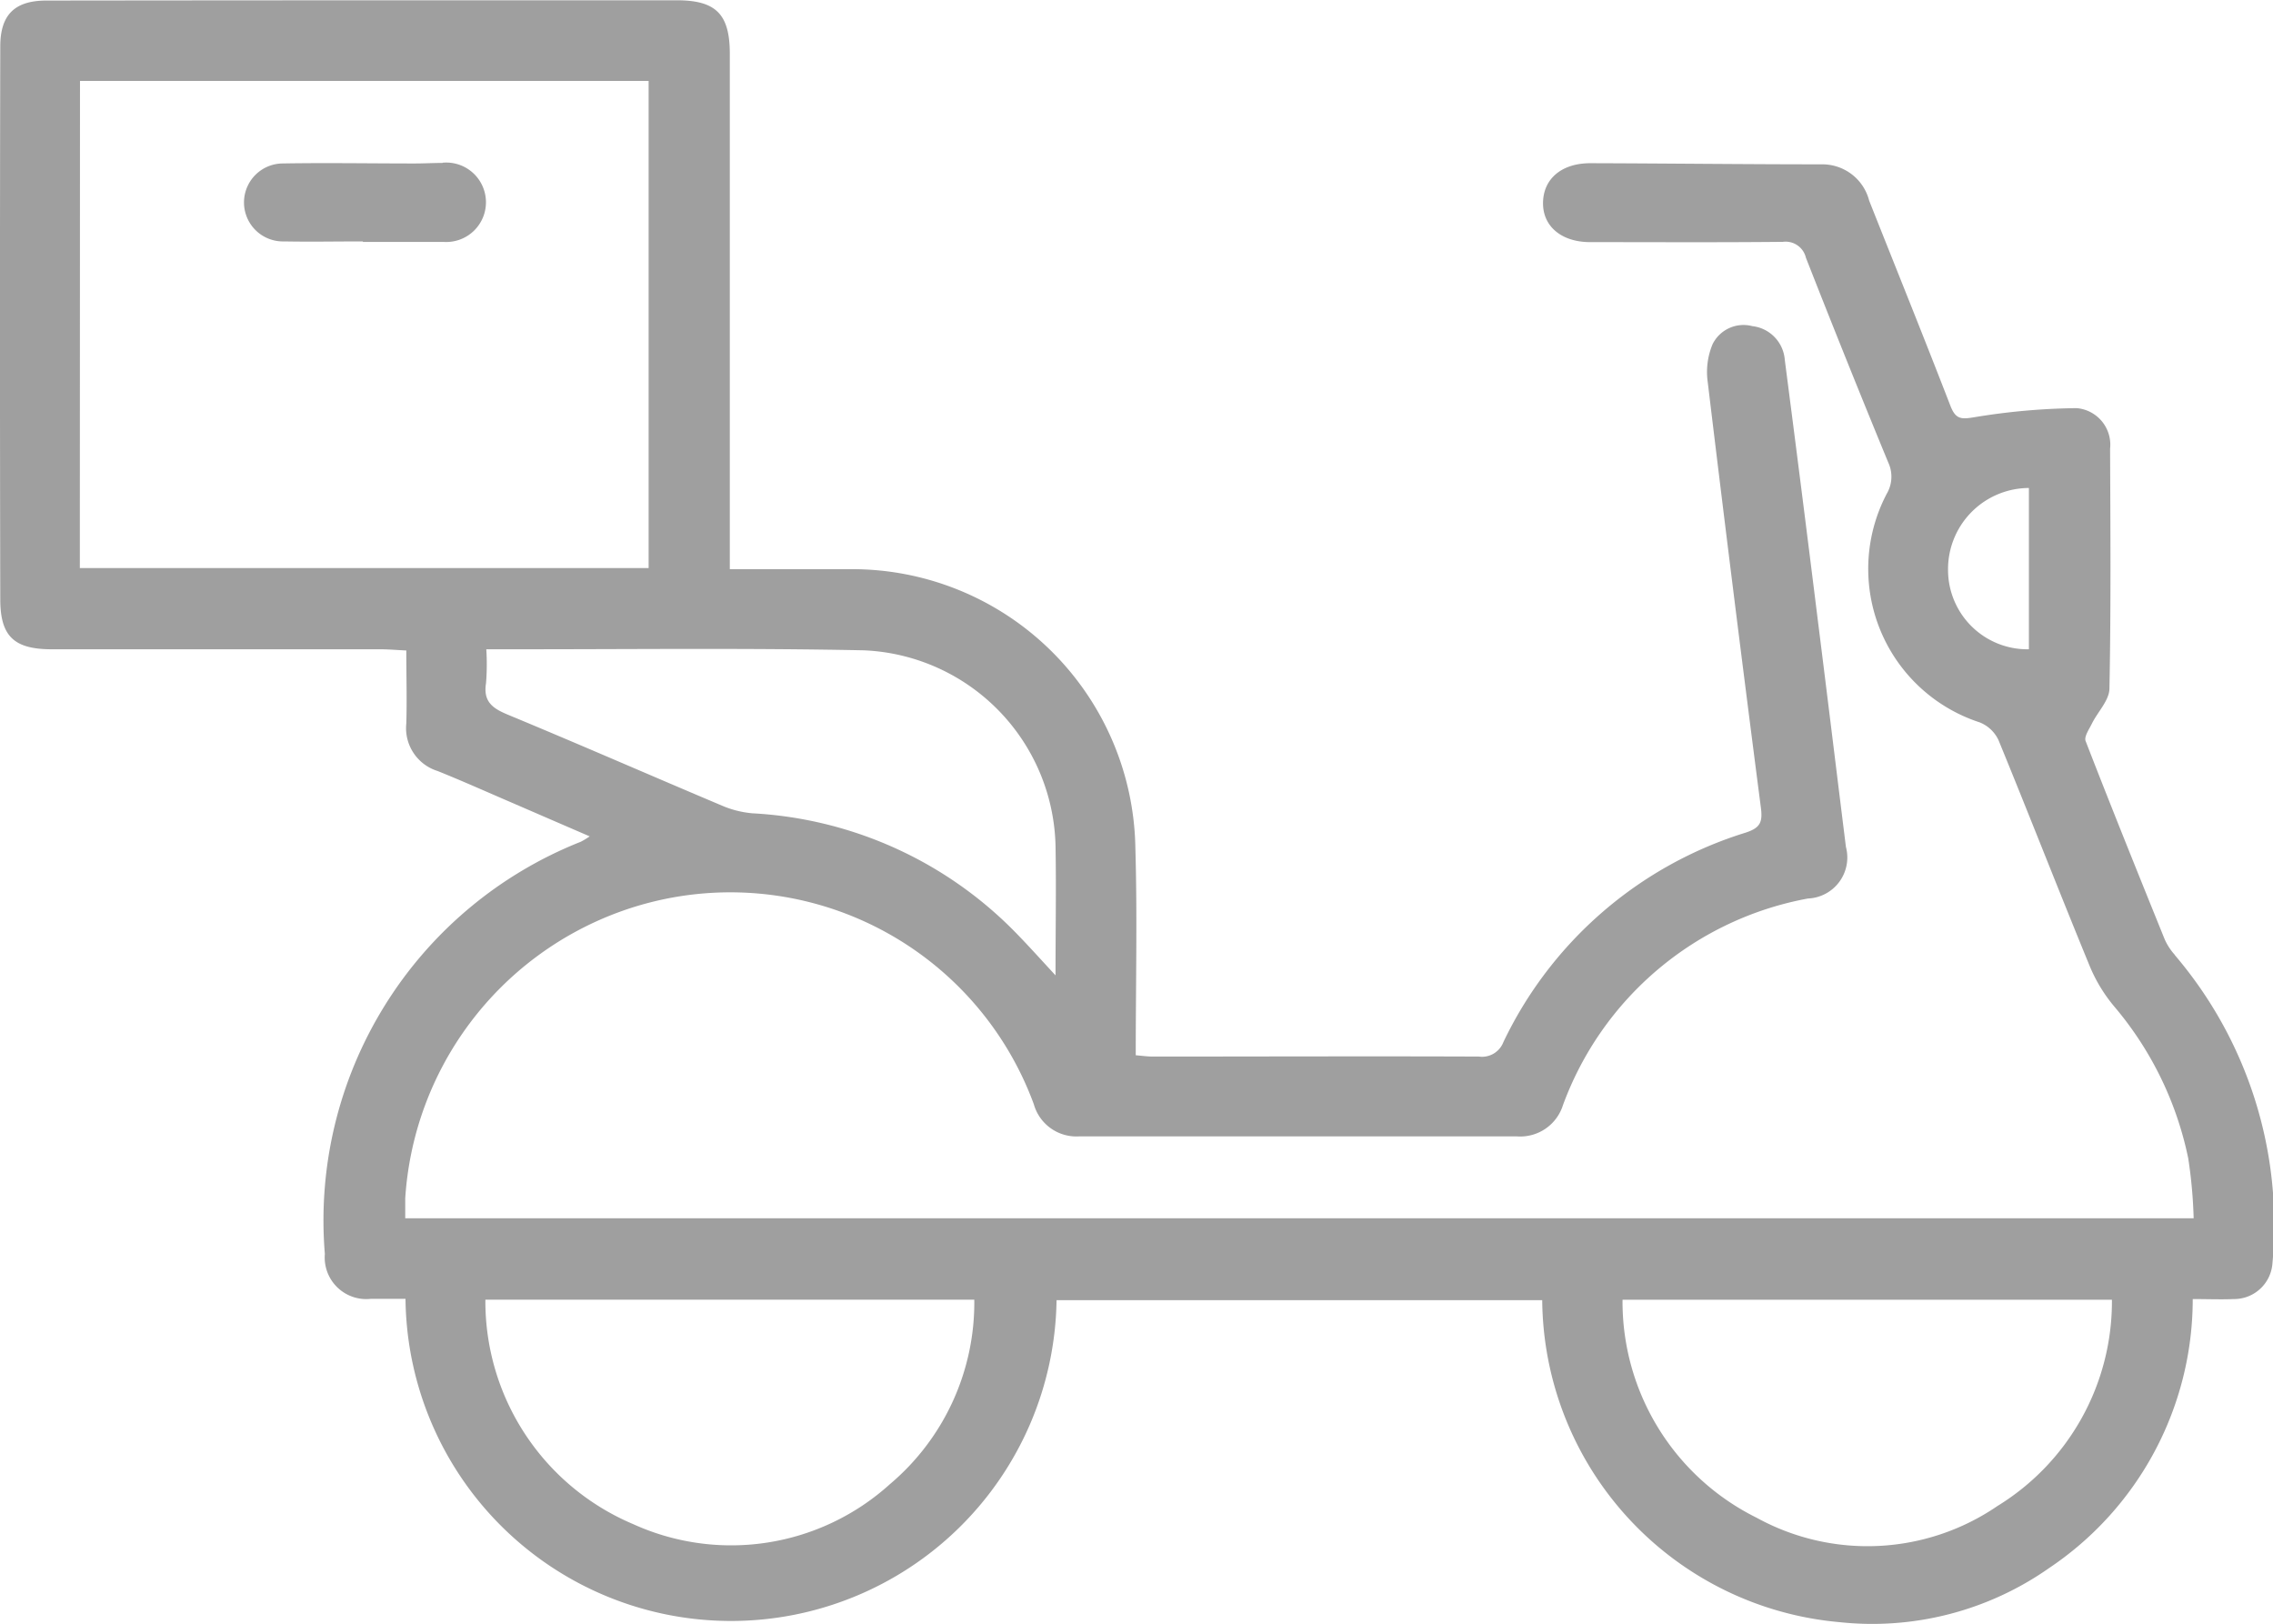 <svg xmlns="http://www.w3.org/2000/svg" width="41.996" height="30.001" viewBox="0 0 41.996 30.001"><g transform="translate(22035.555 -8879.895)"><path d="M795.916,583.312a1.085,1.085,0,0,1-.186-.287c-.493-1.218-.985-2.436-1.46-3.661-.031-.081.065-.218.116-.322.108-.218.32-.428.324-.645.029-1.477.018-2.954.012-4.432a.678.678,0,0,0-.617-.751,12.3,12.3,0,0,0-1.88.166c-.258.044-.356.041-.454-.211-.49-1.267-1-2.528-1.5-3.788a.893.893,0,0,0-.862-.671c-1.43,0-2.86-.017-4.289-.021-.532,0-.868.288-.875.728s.344.729.866.73c1.188,0,2.377.007,3.565-.005a.385.385,0,0,1,.426.293q.745,1.9,1.521,3.782a.621.621,0,0,1-.027.578,2.983,2.983,0,0,0,1.719,4.225.652.652,0,0,1,.345.326c.569,1.386,1.113,2.783,1.683,4.169a2.862,2.862,0,0,0,.461.759,6.3,6.3,0,0,1,1.362,2.8,8.855,8.855,0,0,1,.1,1.106H763.223c0-.141,0-.254,0-.366a6.044,6.044,0,0,1,3.95-5.29,5.974,5.974,0,0,1,7.664,3.55.817.817,0,0,0,.83.594q4.05,0,8.1,0a.827.827,0,0,0,.846-.577,5.972,5.972,0,0,1,4.528-3.818.758.758,0,0,0,.7-.954c-.172-1.385-.341-2.77-.515-4.155q-.3-2.42-.614-4.84a.678.678,0,0,0-.6-.625.638.638,0,0,0-.734.333,1.333,1.333,0,0,0-.09.7q.473,3.934.982,7.862c.036.273-.015.375-.281.462a7.372,7.372,0,0,0-4.477,3.871.422.422,0,0,1-.452.266c-2.007-.008-4.014,0-6.022,0-.1,0-.2-.014-.318-.024,0-1.3.03-2.569-.007-3.836a5.235,5.235,0,0,0-5.285-5.144H769.22v-.414q0-4.553,0-9.106c0-.728-.25-.987-.97-.99-1.068,0-2.137,0-3.205,0q-4.224,0-8.448.005c-.59,0-.855.261-.856.847q-.011,5.107,0,10.214c0,.693.262.924.957.924q3.029,0,6.059,0c.156,0,.311.014.486.022,0,.472.013.91,0,1.347a.829.829,0,0,0,.579.88c.406.163.807.341,1.209.515.521.225,1.041.451,1.6.692a1.4,1.4,0,0,1-.165.1,7.523,7.523,0,0,0-4.728,7.615.768.768,0,0,0,.849.829c.215,0,.43,0,.641,0a6.015,6.015,0,0,0,12.029.025h8.973a6.023,6.023,0,0,0,5.494,5.948,5.687,5.687,0,0,0,3.872-1,5.982,5.982,0,0,0,2.653-4.969c.276,0,.517.01.758,0a.711.711,0,0,0,.715-.663,7.677,7.677,0,0,0-1.8-5.687m-2.7-5.654a1.467,1.467,0,0,1-1.494-1.466,1.5,1.5,0,0,1,1.494-1.514Zm-36.008-10.5h10.506v9H757.211Zm7.887,11.7c-.284-.118-.437-.25-.385-.576a4.339,4.339,0,0,0,.005-.624h.642c2.111,0,4.222-.024,6.332.019a3.7,3.7,0,0,1,3.543,3.61c.014.77,0,1.54,0,2.395-.265-.286-.473-.518-.689-.741a7.347,7.347,0,0,0-4.911-2.253,1.826,1.826,0,0,1-.561-.141c-1.327-.56-2.647-1.138-3.978-1.689m7.063,14.238a4.372,4.372,0,0,1-4.727.724,4.467,4.467,0,0,1-2.731-4.147h9.033a4.389,4.389,0,0,1-1.576,3.423m20.473.394a4.254,4.254,0,0,1-4.442.212,4.453,4.453,0,0,1-2.478-4.027h9.042a4.434,4.434,0,0,1-2.123,3.815" transform="translate(-22791.291 8314.221)" fill="#9f9f9f"/><path d="M824.554,609.134c-.172,0-.344.01-.517.01-.818,0-1.636-.014-2.454,0a.72.72,0,0,0,.045,1.44c.484.009.969,0,1.454,0v.009c.5,0,.991,0,1.487,0a.734.734,0,1,0-.015-1.463" transform="translate(-22851.932 8273.771)" fill="#9f9f9f"/></g></svg>